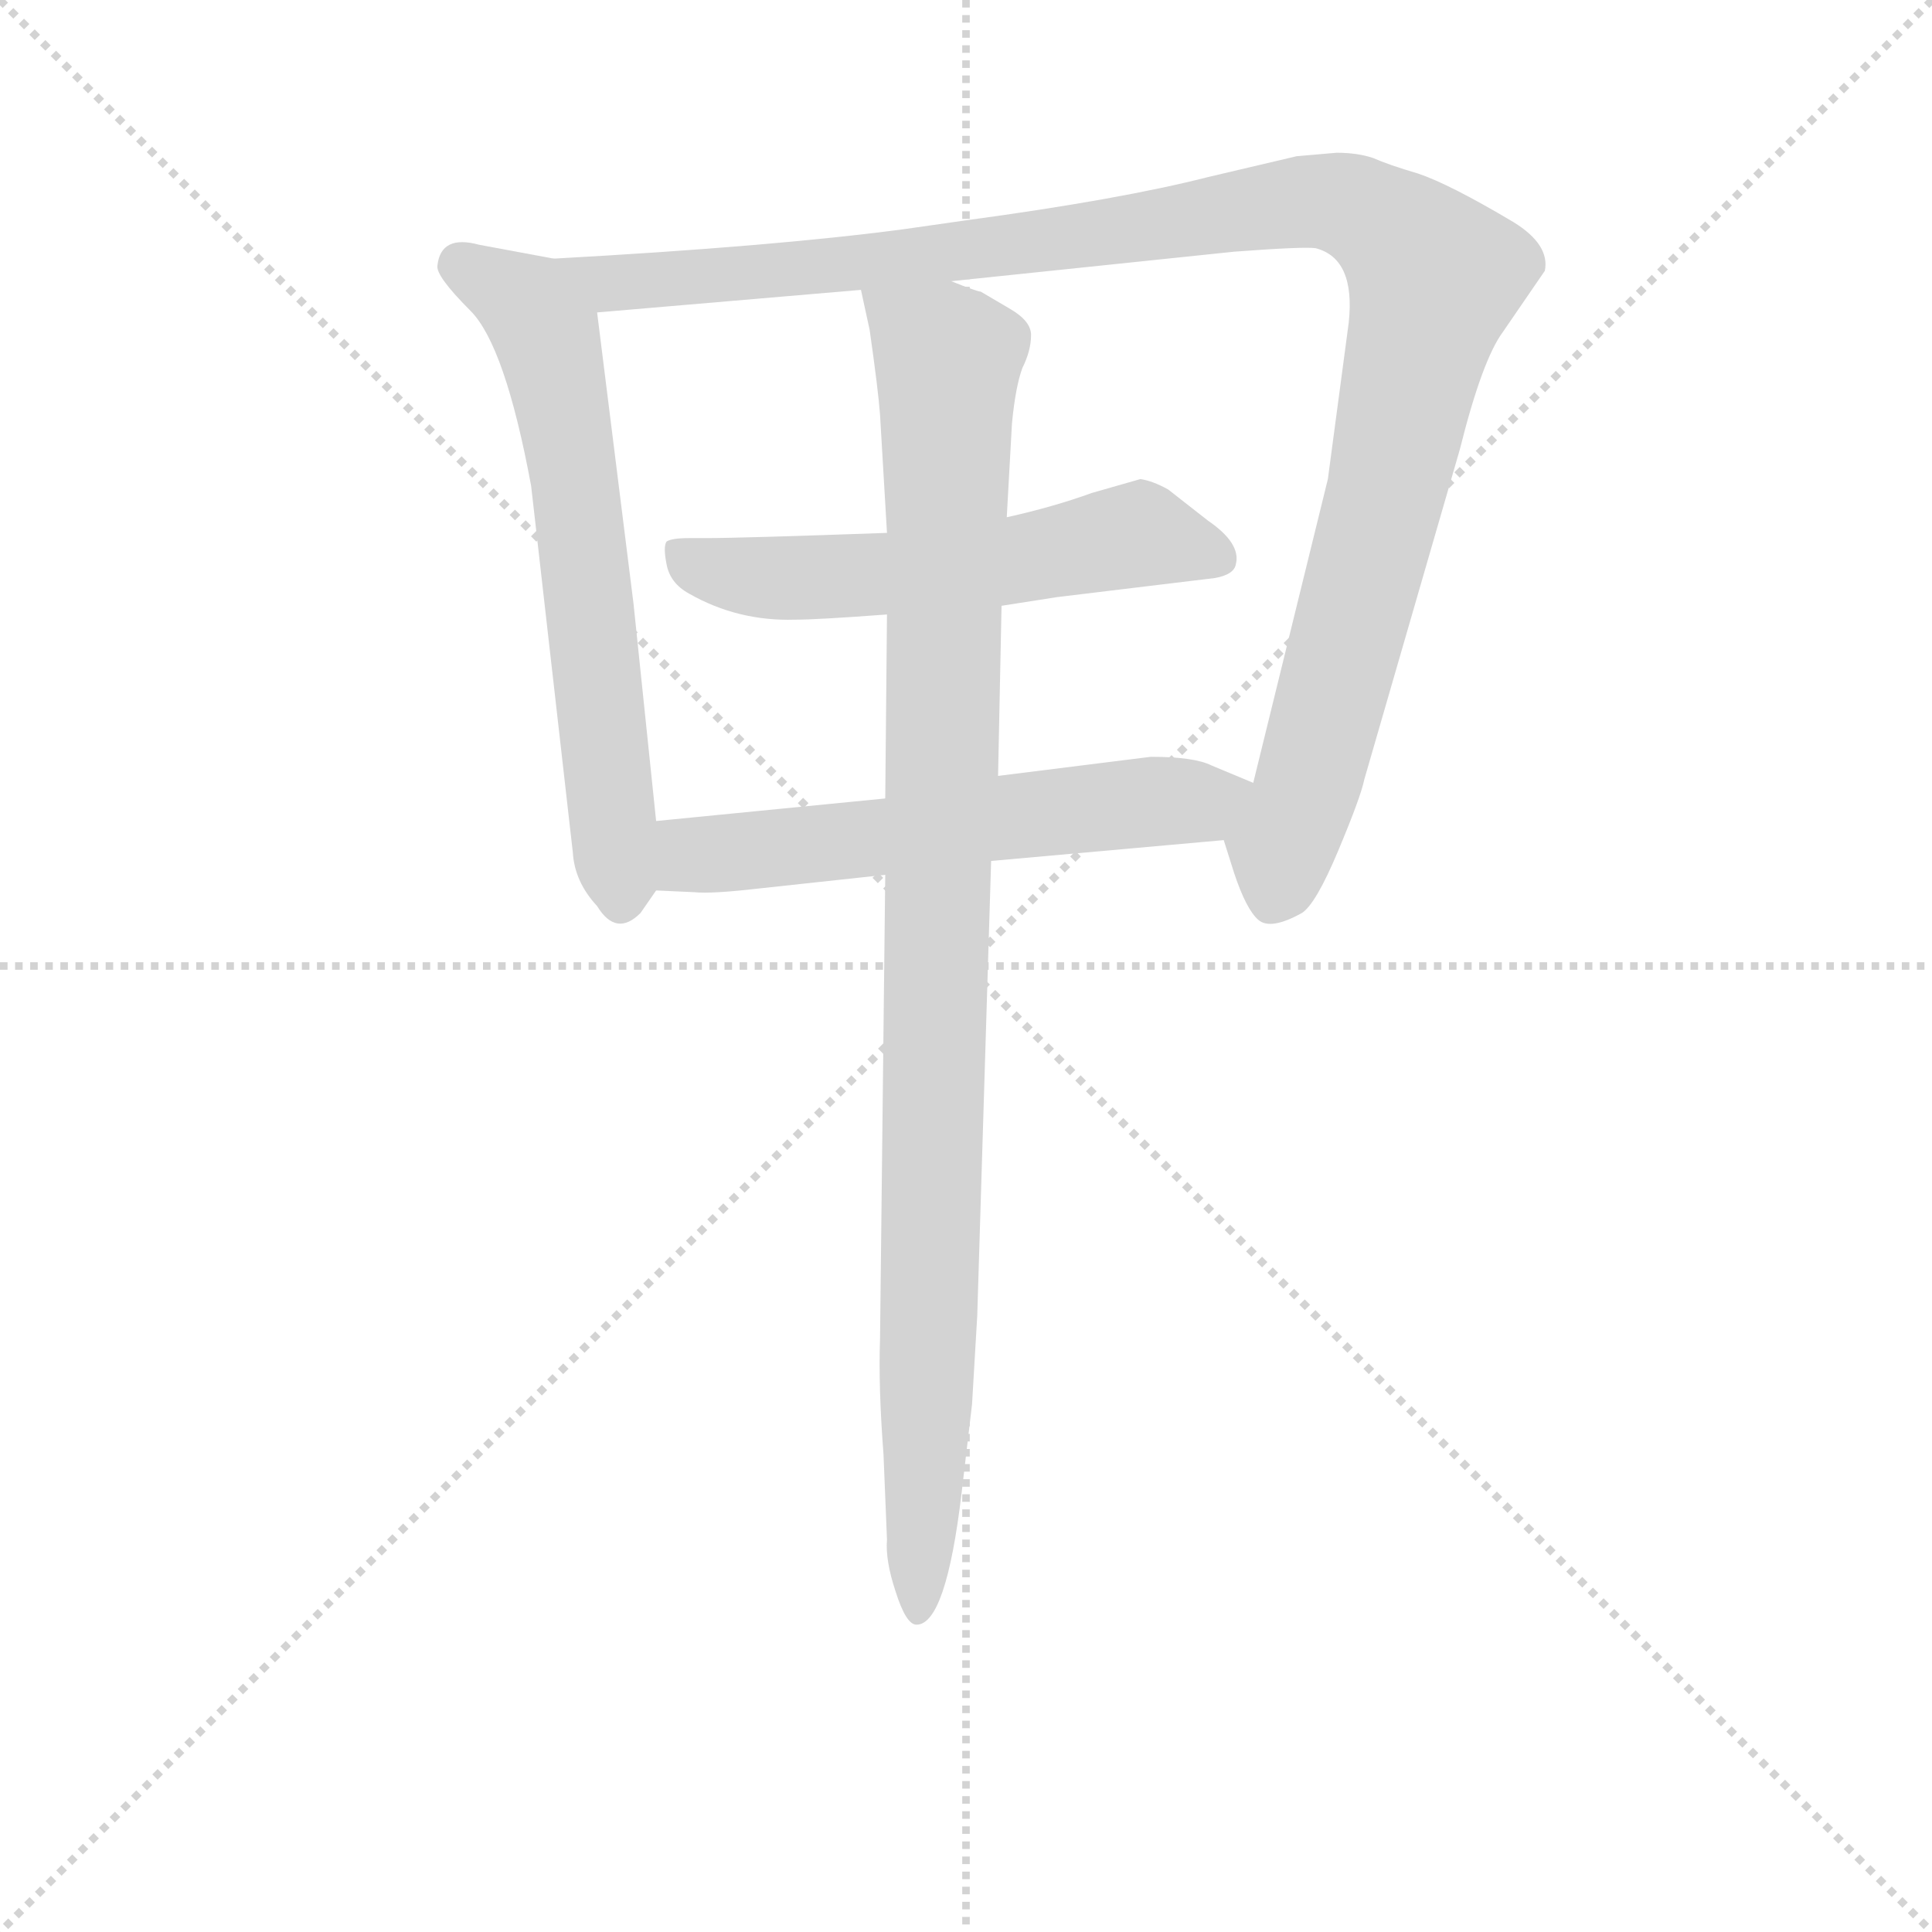 <svg version="1.1" viewBox="0 0 1024 1024" xmlns="http://www.w3.org/2000/svg">
  <g stroke="lightgray" stroke-dasharray="1,1" stroke-width="1" transform="scale(4, 4)">
    <line x1="0" y1="0" x2="256" y2="256"></line>
    <line x1="256" y1="0" x2="0" y2="256"></line>
    <line x1="128" y1="0" x2="128" y2="256"></line>
    <line x1="0" y1="128" x2="256" y2="128"></line>
  </g>
<g transform="scale(0.92, -0.92) translate(60, -900)">
   <style type="text/css">
    @keyframes keyframes0 {
      from {
       stroke: blue;
       stroke-dashoffset: 650;
       stroke-width: 128;
       }
       68% {
       animation-timing-function: step-end;
       stroke: blue;
       stroke-dashoffset: 0;
       stroke-width: 128;
       }
       to {
       stroke: black;
       stroke-width: 1024;
       }
       }
       #make-me-a-hanzi-animation-0 {
         animation: keyframes0 0.779s both;
         animation-delay: 0s;
         animation-timing-function: linear;
       }
    @keyframes keyframes1 {
      from {
       stroke: blue;
       stroke-dashoffset: 1146;
       stroke-width: 128;
       }
       79% {
       animation-timing-function: step-end;
       stroke: blue;
       stroke-dashoffset: 0;
       stroke-width: 128;
       }
       to {
       stroke: black;
       stroke-width: 1024;
       }
       }
       #make-me-a-hanzi-animation-1 {
         animation: keyframes1 1.183s both;
         animation-delay: 0.779s;
         animation-timing-function: linear;
       }
    @keyframes keyframes2 {
      from {
       stroke: blue;
       stroke-dashoffset: 572;
       stroke-width: 128;
       }
       65% {
       animation-timing-function: step-end;
       stroke: blue;
       stroke-dashoffset: 0;
       stroke-width: 128;
       }
       to {
       stroke: black;
       stroke-width: 1024;
       }
       }
       #make-me-a-hanzi-animation-2 {
         animation: keyframes2 0.715s both;
         animation-delay: 1.962s;
         animation-timing-function: linear;
       }
    @keyframes keyframes3 {
      from {
       stroke: blue;
       stroke-dashoffset: 594;
       stroke-width: 128;
       }
       66% {
       animation-timing-function: step-end;
       stroke: blue;
       stroke-dashoffset: 0;
       stroke-width: 128;
       }
       to {
       stroke: black;
       stroke-width: 1024;
       }
       }
       #make-me-a-hanzi-animation-3 {
         animation: keyframes3 0.733s both;
         animation-delay: 2.677s;
         animation-timing-function: linear;
       }
    @keyframes keyframes4 {
      from {
       stroke: blue;
       stroke-dashoffset: 1033;
       stroke-width: 128;
       }
       77% {
       animation-timing-function: step-end;
       stroke: blue;
       stroke-dashoffset: 0;
       stroke-width: 128;
       }
       to {
       stroke: black;
       stroke-width: 1024;
       }
       }
       #make-me-a-hanzi-animation-4 {
         animation: keyframes4 1.091s both;
         animation-delay: 3.41s;
         animation-timing-function: linear;
       }
</style>
<path d="M 318.0 427.0 L 305.0 552.0 L 284.0 720.0 C 281.0 747.0 281.0 747.0 259.0 751.0 L 216.0 759.0 Q 194.0 765.0 192.0 747.0 Q 191.0 741.0 211.0 721.0 Q 231.0 701.0 246.0 620.0 L 270.0 409.0 Q 271.0 392.0 284.0 378.0 Q 295.0 360.0 309.0 374.0 L 318.0 387.0 C 322.0 392.0 321.0 397.0 318.0 427.0 Z" fill="lightgray"></path> 
<path d="M 488.0 738.0 L 651.0 755.0 Q 691.0 758.0 698.0 757.0 Q 721.0 751.0 717.0 714.0 L 705.0 624.0 L 662.0 449.0 C 655.0 420.0 640.0 432.0 645.0 416.0 L 651.0 397.0 Q 658.0 376.0 665.0 370.0 Q 672.0 364.0 690.0 374.0 Q 698.0 379.0 711.0 410.0 Q 724.0 441.0 726.0 451.0 L 781.0 641.0 Q 794.0 693.0 806.0 709.0 L 830.0 744.0 Q 833.0 759.0 812.0 772.0 Q 775.0 794.0 757.0 800.0 Q 740.0 805.0 731.0 809.0 Q 722.0 812.0 710.0 812.0 L 687.0 810.0 L 636.0 798.0 Q 585.0 785.0 496.0 773.0 L 461.0 768.0 Q 386.0 758.0 259.0 751.0 C 229.0 749.0 254.0 717.0 284.0 720.0 L 436.0 733.0 L 488.0 738.0 Z" fill="lightgray"></path> 
<path d="M 517.0 551.0 L 549.0 556.0 L 640.0 567.0 Q 651.0 569.0 652.0 575.0 Q 655.0 587.0 636.0 600.0 L 613.0 618.0 Q 604.0 623.0 597.0 624.0 L 569.0 616.0 Q 547.0 608.0 520.0 602.0 L 451.0 593.0 Q 367.0 590.0 347.0 590.0 L 337.0 590.0 Q 327.0 590.0 324.0 588.0 Q 322.0 585.0 324.0 575.0 Q 326.0 564.0 337.0 558.0 Q 365.0 542.0 398.0 543.0 Q 411.0 543.0 451.0 546.0 L 517.0 551.0 Z" fill="lightgray"></path> 
<path d="M 603.0 464.0 L 515.0 453.0 L 450.0 440.0 L 318.0 427.0 C 288.0 424.0 288.0 388.0 318.0 387.0 L 340.0 386.0 Q 350.0 385.0 376.0 388.0 L 450.0 396.0 L 511.0 404.0 L 645.0 416.0 C 675.0 419.0 690.0 437.0 662.0 449.0 L 638.0 459.0 Q 628.0 464.0 603.0 464.0 Z" fill="lightgray"></path> 
<path d="M 515.0 453.0 L 517.0 551.0 L 520.0 602.0 L 523.0 656.0 Q 525.0 677.0 529.0 688.0 Q 534.0 698.0 534.0 707.0 Q 534.0 715.0 522.0 722.0 L 505.0 732.0 Q 503.0 732.0 488.0 738.0 C 460.0 750.0 430.0 762.0 436.0 733.0 L 441.0 710.0 Q 446.0 675.0 447.0 661.0 L 451.0 593.0 L 451.0 546.0 L 450.0 440.0 L 450.0 396.0 L 447.0 129.0 Q 446.0 101.0 449.0 62.0 L 451.0 13.0 Q 450.0 1.0 456.0 -17.0 Q 462.0 -36.0 468.0 -36.0 Q 485.0 -36.0 494.0 40.0 L 500.0 91.0 L 503.0 142.0 L 511.0 404.0 L 515.0 453.0 Z" fill="lightgray"></path> 
      <clipPath id="make-me-a-hanzi-clip-0">
      <path d="M 318.0 427.0 L 305.0 552.0 L 284.0 720.0 C 281.0 747.0 281.0 747.0 259.0 751.0 L 216.0 759.0 Q 194.0 765.0 192.0 747.0 Q 191.0 741.0 211.0 721.0 Q 231.0 701.0 246.0 620.0 L 270.0 409.0 Q 271.0 392.0 284.0 378.0 Q 295.0 360.0 309.0 374.0 L 318.0 387.0 C 322.0 392.0 321.0 397.0 318.0 427.0 Z" fill="lightgray"></path>
      </clipPath>
      <path clip-path="url(#make-me-a-hanzi-clip-0)" d="M 205.0 748.0 L 244.0 723.0 L 255.0 707.0 L 272.0 615.0 L 297.0 382.0 " fill="none" id="make-me-a-hanzi-animation-0" stroke-dasharray="522 1044" stroke-linecap="round"></path>

      <clipPath id="make-me-a-hanzi-clip-1">
      <path d="M 488.0 738.0 L 651.0 755.0 Q 691.0 758.0 698.0 757.0 Q 721.0 751.0 717.0 714.0 L 705.0 624.0 L 662.0 449.0 C 655.0 420.0 640.0 432.0 645.0 416.0 L 651.0 397.0 Q 658.0 376.0 665.0 370.0 Q 672.0 364.0 690.0 374.0 Q 698.0 379.0 711.0 410.0 Q 724.0 441.0 726.0 451.0 L 781.0 641.0 Q 794.0 693.0 806.0 709.0 L 830.0 744.0 Q 833.0 759.0 812.0 772.0 Q 775.0 794.0 757.0 800.0 Q 740.0 805.0 731.0 809.0 Q 722.0 812.0 710.0 812.0 L 687.0 810.0 L 636.0 798.0 Q 585.0 785.0 496.0 773.0 L 461.0 768.0 Q 386.0 758.0 259.0 751.0 C 229.0 749.0 254.0 717.0 284.0 720.0 L 436.0 733.0 L 488.0 738.0 Z" fill="lightgray"></path>
      </clipPath>
      <path clip-path="url(#make-me-a-hanzi-clip-1)" d="M 269.0 750.0 L 292.0 737.0 L 351.0 740.0 L 538.0 760.0 L 687.0 784.0 L 707.0 784.0 L 739.0 770.0 L 767.0 740.0 L 738.0 614.0 L 673.0 383.0 " fill="none" id="make-me-a-hanzi-animation-1" stroke-dasharray="1018 2036" stroke-linecap="round"></path>

      <clipPath id="make-me-a-hanzi-clip-2">
      <path d="M 517.0 551.0 L 549.0 556.0 L 640.0 567.0 Q 651.0 569.0 652.0 575.0 Q 655.0 587.0 636.0 600.0 L 613.0 618.0 Q 604.0 623.0 597.0 624.0 L 569.0 616.0 Q 547.0 608.0 520.0 602.0 L 451.0 593.0 Q 367.0 590.0 347.0 590.0 L 337.0 590.0 Q 327.0 590.0 324.0 588.0 Q 322.0 585.0 324.0 575.0 Q 326.0 564.0 337.0 558.0 Q 365.0 542.0 398.0 543.0 Q 411.0 543.0 451.0 546.0 L 517.0 551.0 Z" fill="lightgray"></path>
      </clipPath>
      <path clip-path="url(#make-me-a-hanzi-clip-2)" d="M 332.0 582.0 L 351.0 571.0 L 391.0 566.0 L 509.0 575.0 L 596.0 592.0 L 641.0 579.0 " fill="none" id="make-me-a-hanzi-animation-2" stroke-dasharray="444 888" stroke-linecap="round"></path>

      <clipPath id="make-me-a-hanzi-clip-3">
      <path d="M 603.0 464.0 L 515.0 453.0 L 450.0 440.0 L 318.0 427.0 C 288.0 424.0 288.0 388.0 318.0 387.0 L 340.0 386.0 Q 350.0 385.0 376.0 388.0 L 450.0 396.0 L 511.0 404.0 L 645.0 416.0 C 675.0 419.0 690.0 437.0 662.0 449.0 L 638.0 459.0 Q 628.0 464.0 603.0 464.0 Z" fill="lightgray"></path>
      </clipPath>
      <path clip-path="url(#make-me-a-hanzi-clip-3)" d="M 324.0 394.0 L 342.0 408.0 L 584.0 437.0 L 630.0 437.0 L 654.0 446.0 " fill="none" id="make-me-a-hanzi-animation-3" stroke-dasharray="466 932" stroke-linecap="round"></path>

      <clipPath id="make-me-a-hanzi-clip-4">
      <path d="M 515.0 453.0 L 517.0 551.0 L 520.0 602.0 L 523.0 656.0 Q 525.0 677.0 529.0 688.0 Q 534.0 698.0 534.0 707.0 Q 534.0 715.0 522.0 722.0 L 505.0 732.0 Q 503.0 732.0 488.0 738.0 C 460.0 750.0 430.0 762.0 436.0 733.0 L 441.0 710.0 Q 446.0 675.0 447.0 661.0 L 451.0 593.0 L 451.0 546.0 L 450.0 440.0 L 450.0 396.0 L 447.0 129.0 Q 446.0 101.0 449.0 62.0 L 451.0 13.0 Q 450.0 1.0 456.0 -17.0 Q 462.0 -36.0 468.0 -36.0 Q 485.0 -36.0 494.0 40.0 L 500.0 91.0 L 503.0 142.0 L 511.0 404.0 L 515.0 453.0 Z" fill="lightgray"></path>
      </clipPath>
      <path clip-path="url(#make-me-a-hanzi-clip-4)" d="M 443.0 728.0 L 486.0 692.0 L 468.0 -29.0 " fill="none" id="make-me-a-hanzi-animation-4" stroke-dasharray="905 1810" stroke-linecap="round"></path>

</g>
</svg>
